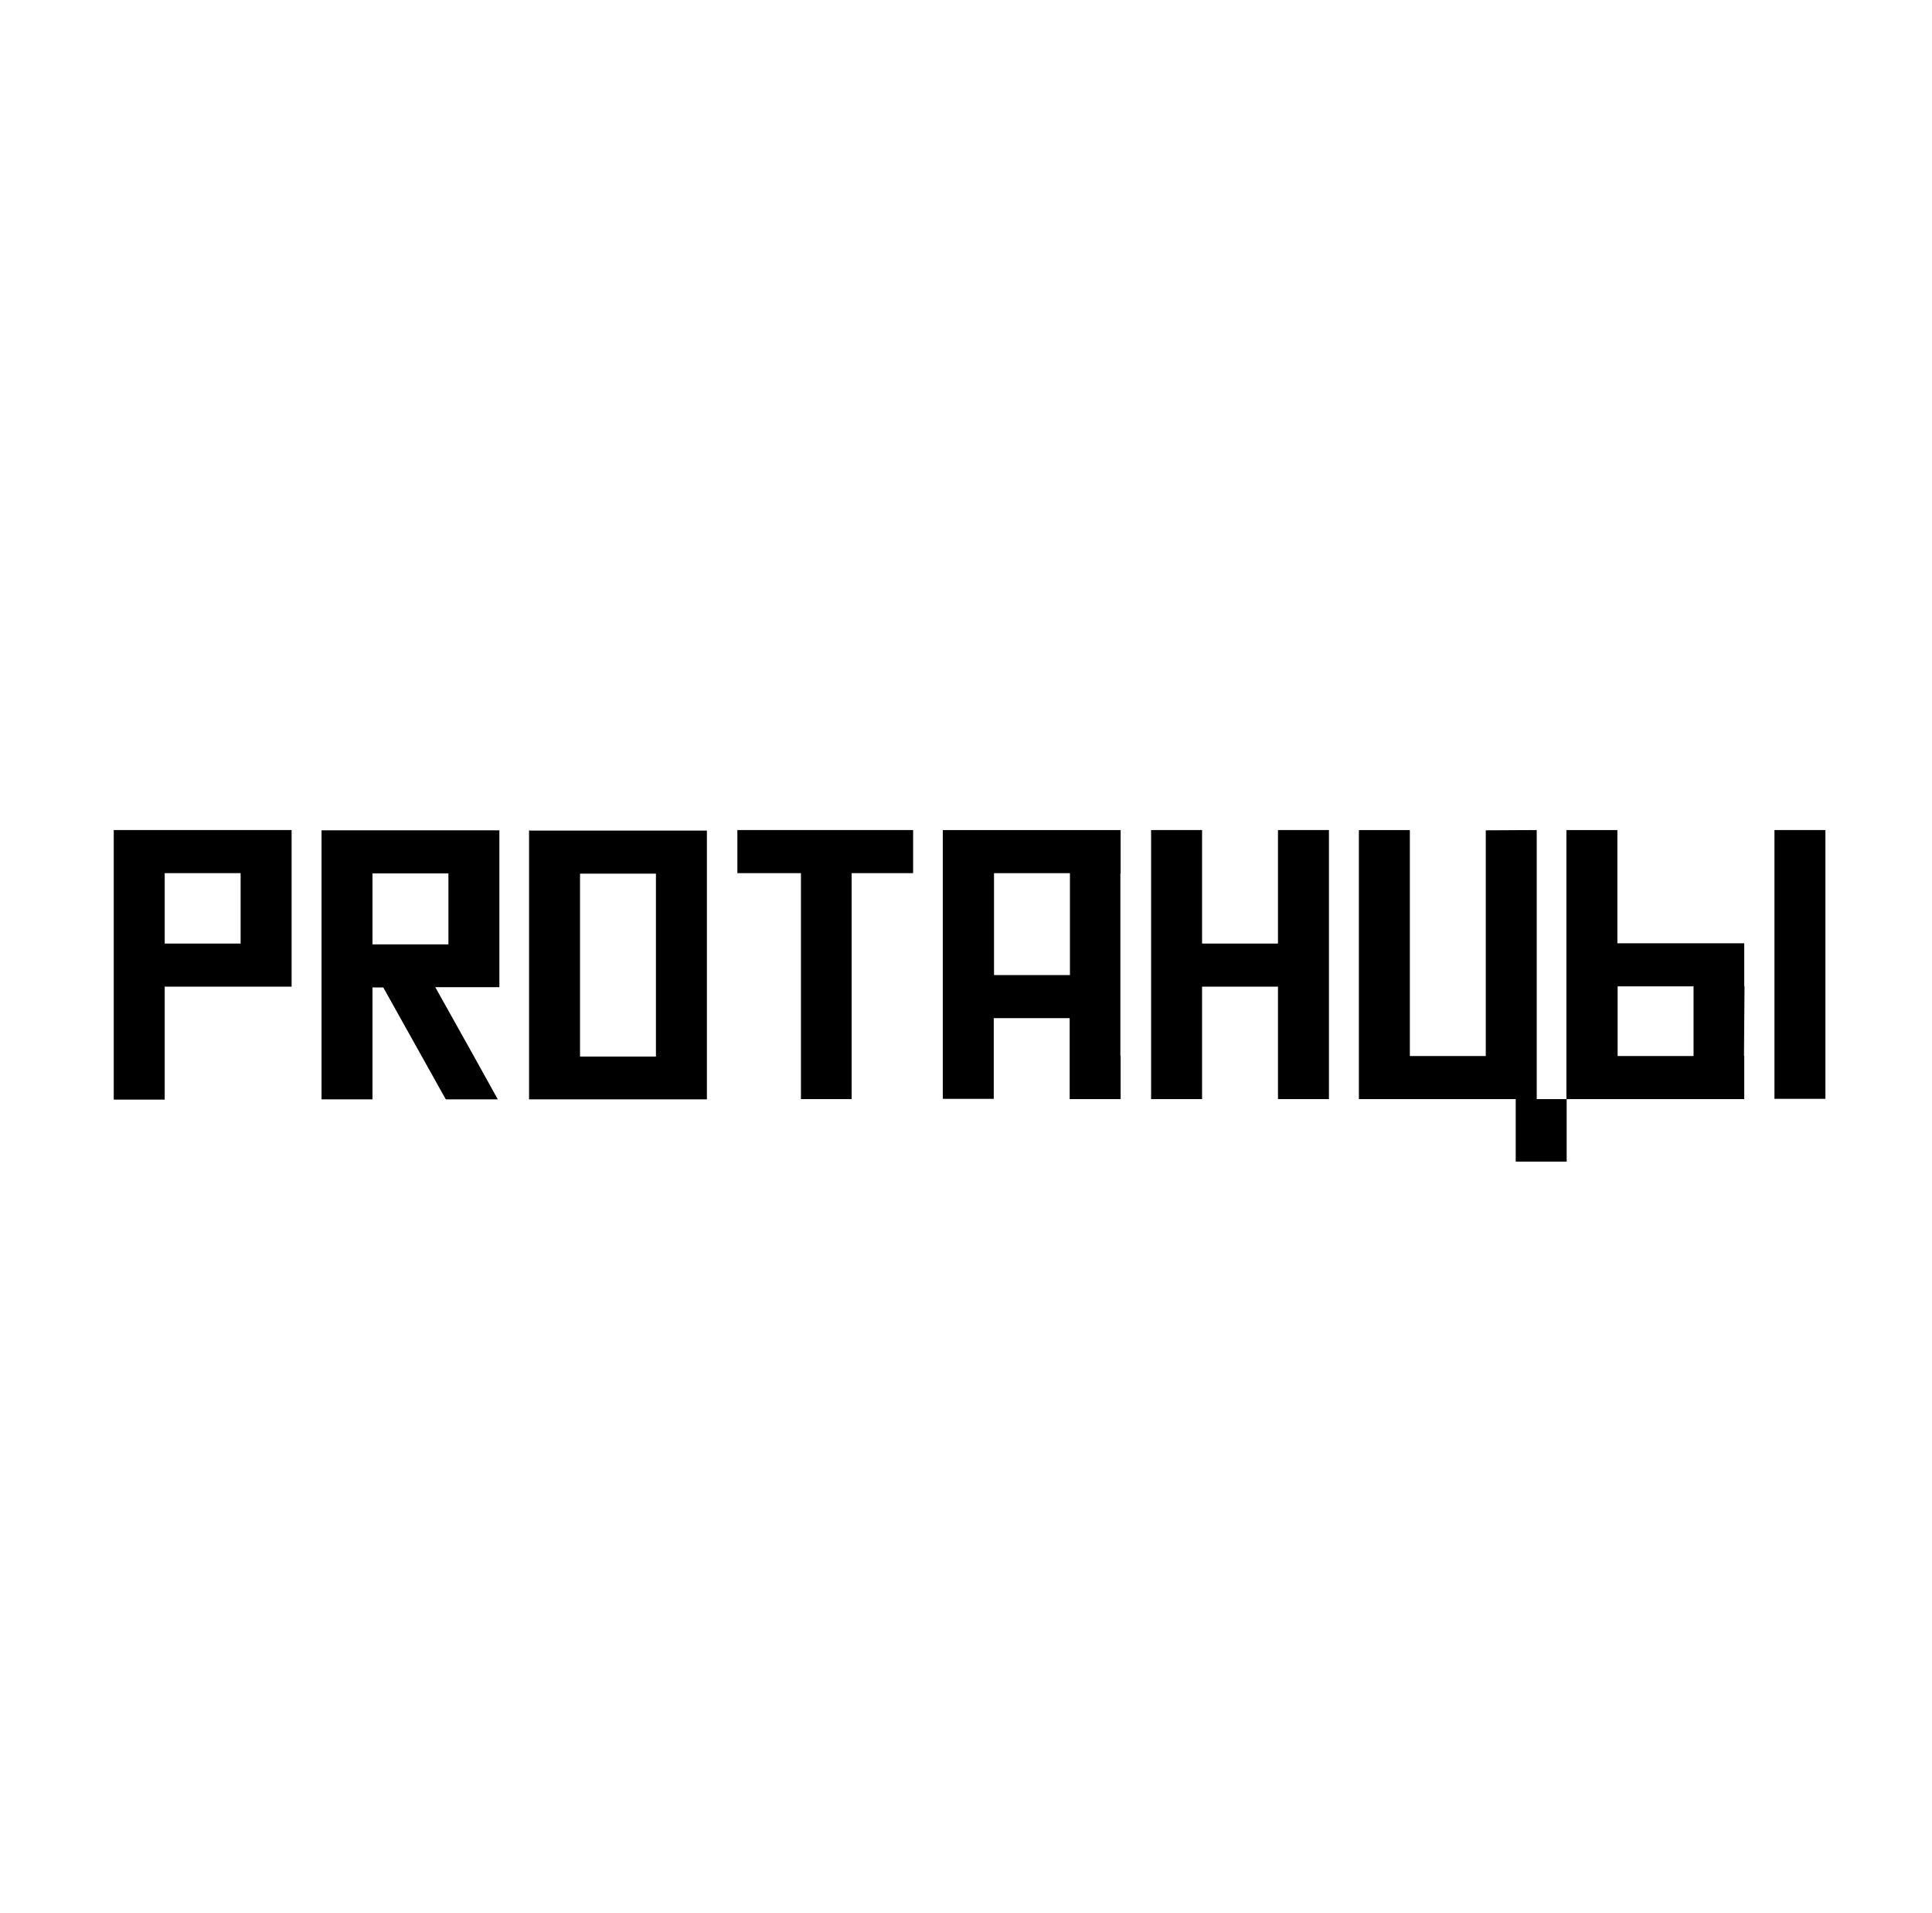 <?xml version="1.0" encoding="UTF-8" standalone="no"?>
<!DOCTYPE svg PUBLIC "-//W3C//DTD SVG 1.1//EN" "http://www.w3.org/Graphics/SVG/1.1/DTD/svg11.dtd">
<svg width="100%" height="100%" viewBox="0 0 101 100" version="1.1" xmlns="http://www.w3.org/2000/svg" xmlns:xlink="http://www.w3.org/1999/xlink" xml:space="preserve" xmlns:serif="http://www.serif.com/" style="fill-rule:evenodd;clip-rule:evenodd;stroke-linejoin:round;stroke-miterlimit:2;">
    <g transform="matrix(1,0,0,1,-906,0)">
        <g id="PRO-Tancy" serif:id="PRO Tancy" transform="matrix(1,0,0,1,906.624,0)">
            <rect x="0" y="0" width="100" height="100" style="fill:none;"/>
            <g transform="matrix(0.119,0,0,0.119,-0.04,4.676)">
                <g transform="matrix(1.154,0,0,1.154,45.065,325.294)">
                    <path d="M0,0L0,102.6L19.4,102.6L19.4,59.6L67.7,59.6L67.7,0L0,0ZM19.4,16.4L48.3,16.4L48.3,43.2L19.4,43.2L19.4,16.4Z" style="fill-rule:nonzero;"/>
                </g>
                <g transform="matrix(1.154,0,0,1.154,45.065,325.294)">
                    <path d="M146.8,59.8L146.8,0.1L79.1,0.1L79.1,102.5L98.5,102.5L98.5,59.9L102.6,59.9L126.4,102.5L146.2,102.5L137.1,86.1L122.4,59.8L146.9,59.8L146.8,59.8ZM127.4,43.5L98.5,43.5L98.5,16.5L127.4,16.5L127.4,43.5Z" style="fill-rule:nonzero;"/>
                </g>
                <g transform="matrix(1.154,0,0,1.154,45.065,325.294)">
                    <path d="M158.1,0.1L158.1,102.5L225.8,102.5L225.8,0.2L158.4,0.2L158.1,0.1ZM177.5,16.6L206.4,16.6L206.4,86.2L177.5,86.2L177.5,16.6Z" style="fill-rule:nonzero;"/>
                </g>
                <g transform="matrix(1.154,0,0,1.154,45.065,325.294)">
                    <path d="M237.4,16.4L261.6,16.4L261.6,102.4L280.9,102.4L280.9,16.4L304.3,16.4L304.3,0L237.4,0L237.4,16.4Z" style="fill-rule:nonzero;"/>
                </g>
                <g transform="matrix(1.154,0,0,1.154,45.065,325.294)">
                    <path d="M443.2,0L443.2,43.2L414.3,43.2L414.3,0L394.9,0L394.9,102.4L414.3,102.4L414.3,59.6L443.2,59.6L443.2,102.4L462.6,102.4L462.6,0L443.2,0Z" style="fill-rule:nonzero;"/>
                </g>
                <g transform="matrix(1.154,0,0,1.154,45.065,325.294)">
                    <path d="M632.2,0L632.2,102.3L651.6,102.3L651.6,0L632.2,0Z" style="fill-rule:nonzero;"/>
                </g>
                <g transform="matrix(1.154,0,0,1.154,45.065,325.294)">
                    <path d="M620.8,59.5L620.7,59.4L620.7,43.1L572.4,43.1L572.4,0L553,0L553,102.4L620.7,102.4L620.7,86L620.6,86L620.8,59.5ZM601.4,86L572.5,86L572.5,59.5L601.4,59.5L601.4,86Z" style="fill-rule:nonzero;"/>
                </g>
                <g transform="matrix(1.154,0,0,1.154,45.065,325.294)">
                    <path d="M383.3,0L315.6,0L315.6,102.3L335,102.3L335,71.6L363.9,71.6L363.9,102.4L383.3,102.4L383.3,86L383.2,86L383.2,71.6L383.3,71.6L383.2,71.5L383.2,16.5L383.3,16.5L383.3,0ZM364,55.2L335.1,55.2L335.1,16.4L364,16.4L364,55.2Z" style="fill-rule:nonzero;"/>
                </g>
                <g transform="matrix(1.154,0,0,1.154,45.065,325.294)">
                    <path d="M541.7,102.4L541.7,0L522.5,0.1L522.3,0.1L522.3,86L493.4,86L493.4,0L474,0L474,102.4L533.7,102.4L533.7,126.2L553.1,126.2L553.1,102.4L541.7,102.4Z" style="fill-rule:nonzero;"/>
                </g>
            </g>
        </g>
    </g>
</svg>
